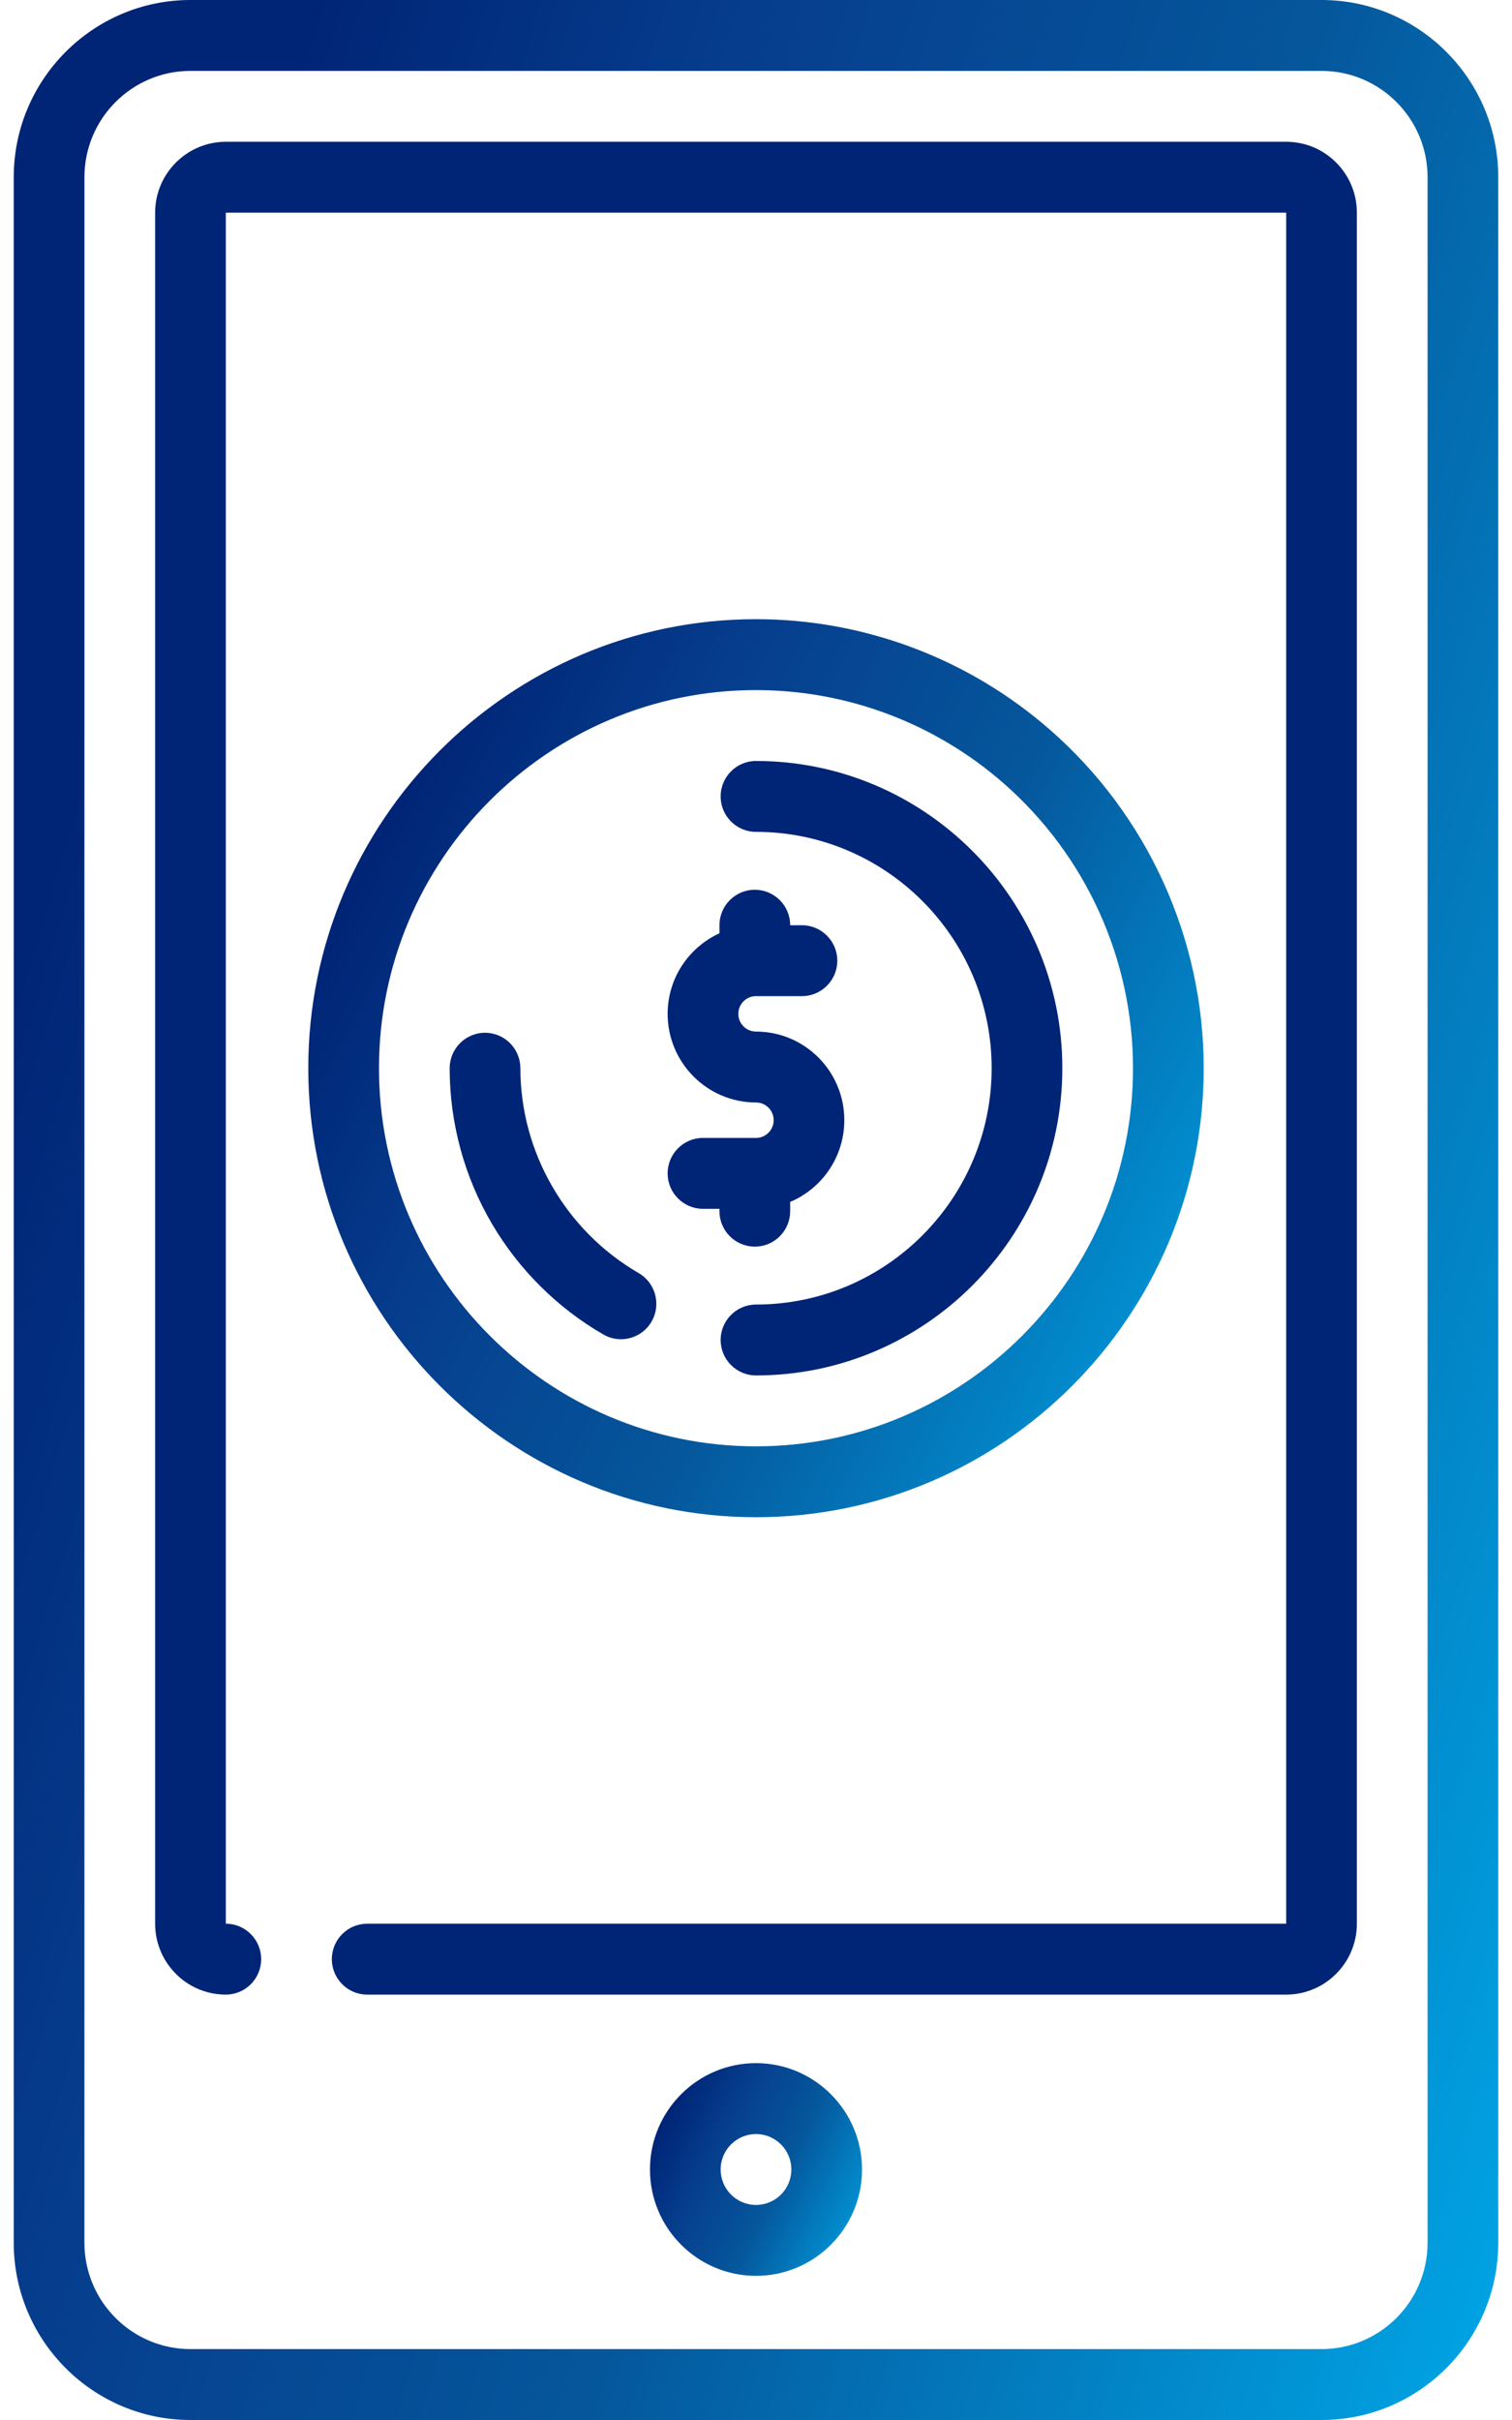 <svg width="55" height="88" viewBox="0 0 55 88" fill="none" xmlns="http://www.w3.org/2000/svg">
<g clip-path="url(#clip0)">
<path d="M48.071 0H6.929C3.383 0 0.5 2.891 0.5 6.445V81.555C0.5 85.109 3.383 88 6.929 88H48.071C51.617 88 54.5 85.109 54.5 81.555V6.445C54.5 2.891 51.617 0 48.071 0ZM51.929 81.555C51.929 83.688 50.199 85.422 48.071 85.422H6.929C4.801 85.422 3.071 83.688 3.071 81.555V6.445C3.071 4.312 4.801 2.578 6.929 2.578H48.071C50.199 2.578 51.929 4.312 51.929 6.445V81.555Z" fill="url(#paint0_linear)"/>
<path d="M27.5 75.023C25.372 75.023 23.643 76.758 23.643 78.891C23.643 81.024 25.372 82.758 27.5 82.758C29.627 82.758 31.357 81.024 31.357 78.891C31.357 76.758 29.627 75.023 27.5 75.023ZM27.5 80.18C26.79 80.18 26.214 79.602 26.214 78.891C26.214 78.179 26.79 77.602 27.5 77.602C28.21 77.602 28.786 78.179 28.786 78.891C28.786 79.602 28.21 80.18 27.5 80.18Z" fill="url(#paint1_linear)"/>
<path d="M48.618 5.926C48.131 5.43 47.48 5.156 46.786 5.156H8.214C6.797 5.156 5.643 6.313 5.643 7.734V69.953C5.643 70.555 5.854 71.139 6.238 71.601C6.728 72.193 7.448 72.531 8.214 72.531C8.924 72.531 9.5 71.954 9.5 71.242C9.5 70.531 8.924 69.953 8.214 69.953V7.734H46.786V69.953H13.357C12.647 69.953 12.071 70.531 12.071 71.242C12.071 71.954 12.647 72.531 13.357 72.531H46.786C48.203 72.531 49.357 71.374 49.357 69.953V7.734C49.357 7.054 49.095 6.413 48.618 5.926Z" fill="#002476"/>
<path d="M38.204 26.546C35.237 23.947 31.434 22.516 27.5 22.516C18.521 22.516 11.214 29.841 11.214 38.844C11.214 47.847 18.521 55.172 27.5 55.172C36.48 55.172 43.786 47.847 43.786 38.844C43.786 34.136 41.751 29.654 38.204 26.546ZM27.5 52.594C19.938 52.594 13.786 46.425 13.786 38.844C13.786 31.262 19.938 25.094 27.5 25.094C30.812 25.094 34.013 26.299 36.512 28.488C39.5 31.106 41.214 34.88 41.214 38.844C41.214 46.425 35.062 52.594 27.5 52.594Z" fill="url(#paint2_linear)"/>
<path d="M23.232 46.294C20.578 44.756 18.929 41.901 18.929 38.844C18.929 38.134 18.353 37.555 17.643 37.555C16.935 37.555 16.357 38.134 16.357 38.844C16.357 40.841 16.892 42.8 17.902 44.514C18.882 46.176 20.281 47.565 21.948 48.527C22.143 48.641 22.364 48.699 22.589 48.699C23.046 48.699 23.475 48.453 23.703 48.054C24.058 47.439 23.845 46.649 23.232 46.294Z" fill="#002476"/>
<path d="M27.5 27.672C26.79 27.672 26.214 28.249 26.214 28.961C26.214 29.672 26.79 30.25 27.5 30.25C32.226 30.25 36.072 34.105 36.072 38.844C36.072 43.582 32.226 47.438 27.5 47.438C26.79 47.438 26.214 48.015 26.214 48.727C26.214 49.438 26.79 50.016 27.5 50.016C33.644 50.016 38.643 45.004 38.643 38.844C38.643 32.684 33.644 27.672 27.5 27.672Z" fill="#002476"/>
<path d="M27.5 37.512C27.145 37.512 26.857 37.223 26.857 36.867C26.857 36.511 27.145 36.223 27.5 36.223H29.171C29.881 36.223 30.457 35.645 30.457 34.934C30.457 34.222 29.881 33.645 29.171 33.645H28.743C28.743 32.933 28.167 32.355 27.457 32.355C26.747 32.355 26.171 32.931 26.171 33.645V33.937C25.061 34.446 24.286 35.566 24.286 36.867C24.286 38.644 25.727 40.09 27.5 40.09C27.855 40.09 28.143 40.379 28.143 40.734C28.143 41.09 27.855 41.379 27.5 41.379H25.571C24.862 41.379 24.286 41.956 24.286 42.668C24.286 43.38 24.862 43.957 25.571 43.957H26.171V44.043C26.171 44.755 26.747 45.332 27.457 45.332C28.167 45.332 28.743 44.755 28.743 44.043V43.706C29.9 43.218 30.712 42.07 30.712 40.734C30.714 38.957 29.273 37.512 27.5 37.512Z" fill="#002476"/>
</g>
<defs>
<linearGradient id="paint0_linear" x1="10.888" y1="6.69479e-06" x2="76.055" y2="20.038" gradientUnits="userSpaceOnUse">
<stop stop-color="#002476"/>
<stop offset="0.229" stop-color="#063D8D"/>
<stop offset="0.526" stop-color="#05579C"/>
<stop offset="0.99" stop-color="#00A6E6"/>
</linearGradient>
<linearGradient id="paint1_linear" x1="25.127" y1="75.023" x2="33.28" y2="79.098" gradientUnits="userSpaceOnUse">
<stop stop-color="#002476"/>
<stop offset="0.229" stop-color="#063D8D"/>
<stop offset="0.526" stop-color="#05579C"/>
<stop offset="0.99" stop-color="#00A6E6"/>
</linearGradient>
<linearGradient id="paint2_linear" x1="17.48" y1="22.516" x2="51.904" y2="39.721" gradientUnits="userSpaceOnUse">
<stop stop-color="#002476"/>
<stop offset="0.229" stop-color="#063D8D"/>
<stop offset="0.526" stop-color="#05579C"/>
<stop offset="0.99" stop-color="#00A6E6"/>
</linearGradient>
<clipPath id="clip0">
<rect width="54" height="88" fill="white" transform="translate(0.5)"/>
</clipPath>
</defs>
</svg>
